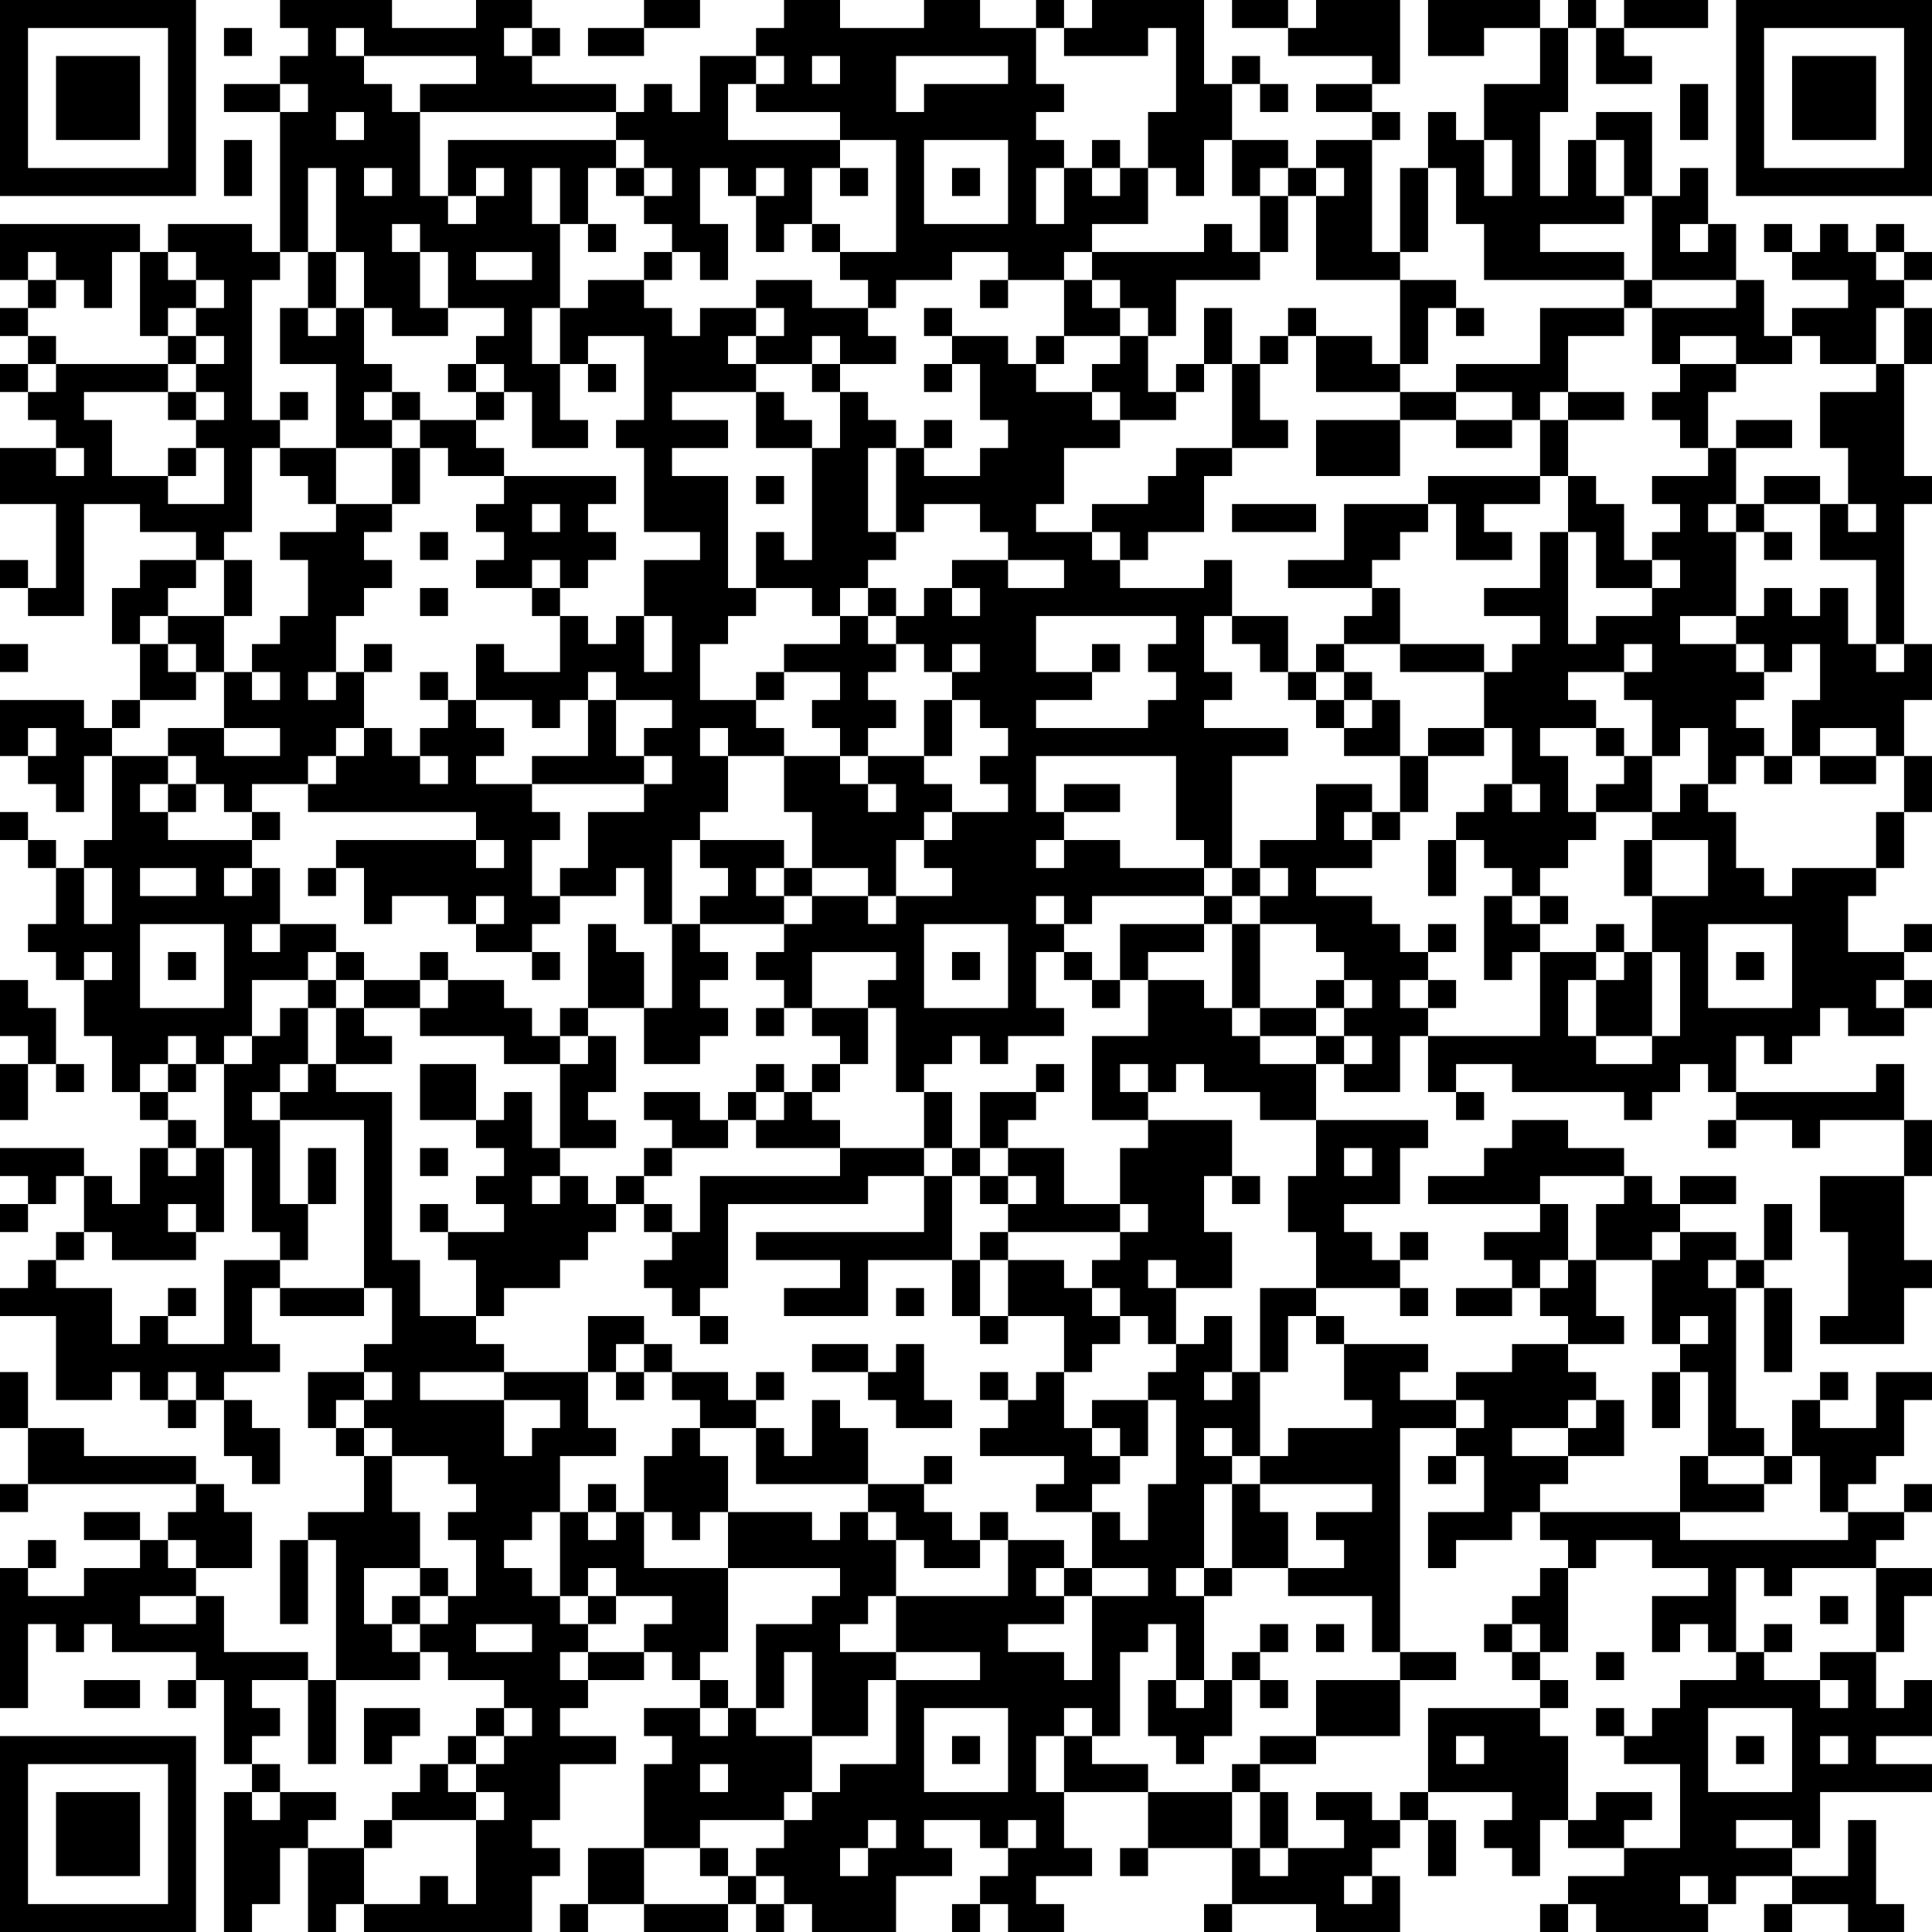 <?xml version="1.0" encoding="UTF-8"?>
<svg xmlns="http://www.w3.org/2000/svg" version="1.1" width="300" height="300" viewBox="0 0 300 300"><rect x="0" y="0" width="300" height="300" fill="#ffffff"/><g transform="scale(4.348)"><g transform="translate(0,0)"><path fill-rule="evenodd" d="M10 0L10 1L11 1L11 2L10 2L10 3L8 3L8 4L10 4L10 9L9 9L9 8L6 8L6 9L5 9L5 8L0 8L0 10L1 10L1 11L0 11L0 12L1 12L1 13L0 13L0 14L1 14L1 15L2 15L2 16L0 16L0 18L2 18L2 21L1 21L1 20L0 20L0 21L1 21L1 22L3 22L3 18L5 18L5 19L7 19L7 20L5 20L5 21L4 21L4 23L5 23L5 25L4 25L4 26L3 26L3 25L0 25L0 27L1 27L1 28L2 28L2 29L3 29L3 27L4 27L4 30L3 30L3 31L2 31L2 30L1 30L1 29L0 29L0 30L1 30L1 31L2 31L2 33L1 33L1 34L2 34L2 35L3 35L3 37L4 37L4 39L5 39L5 40L6 40L6 41L5 41L5 43L4 43L4 42L3 42L3 41L0 41L0 42L1 42L1 43L0 43L0 44L1 44L1 43L2 43L2 42L3 42L3 44L2 44L2 45L1 45L1 46L0 46L0 47L2 47L2 50L4 50L4 49L5 49L5 50L6 50L6 51L7 51L7 50L8 50L8 52L9 52L9 53L10 53L10 51L9 51L9 50L8 50L8 49L10 49L10 48L9 48L9 46L10 46L10 47L13 47L13 46L14 46L14 48L13 48L13 49L11 49L11 51L12 51L12 52L13 52L13 54L11 54L11 55L10 55L10 58L11 58L11 55L12 55L12 60L11 60L11 59L8 59L8 57L7 57L7 56L9 56L9 54L8 54L8 53L7 53L7 52L3 52L3 51L1 51L1 49L0 49L0 51L1 51L1 53L0 53L0 54L1 54L1 53L7 53L7 54L6 54L6 55L5 55L5 54L3 54L3 55L5 55L5 56L3 56L3 57L1 57L1 56L2 56L2 55L1 55L1 56L0 56L0 61L1 61L1 58L2 58L2 59L3 59L3 58L4 58L4 59L7 59L7 60L6 60L6 61L7 61L7 60L8 60L8 63L9 63L9 64L8 64L8 69L9 69L9 68L10 68L10 66L11 66L11 69L12 69L12 68L13 68L13 69L19 69L19 67L20 67L20 66L19 66L19 65L20 65L20 63L22 63L22 62L20 62L20 61L21 61L21 60L23 60L23 59L24 59L24 60L25 60L25 61L23 61L23 62L24 62L24 63L23 63L23 66L21 66L21 68L20 68L20 69L21 69L21 68L23 68L23 69L26 69L26 68L27 68L27 69L28 69L28 68L29 68L29 69L32 69L32 67L34 67L34 66L33 66L33 65L35 65L35 66L36 66L36 67L35 67L35 68L34 68L34 69L35 69L35 68L36 68L36 69L38 69L38 68L37 68L37 67L39 67L39 66L38 66L38 64L41 64L41 66L40 66L40 67L41 67L41 66L44 66L44 68L43 68L43 69L44 69L44 68L47 68L47 69L50 69L50 67L49 67L49 66L50 66L50 65L51 65L51 67L52 67L52 65L51 65L51 64L54 64L54 65L53 65L53 66L54 66L54 67L55 67L55 65L56 65L56 66L58 66L58 67L56 67L56 68L55 68L55 69L56 69L56 68L57 68L57 69L61 69L61 68L62 68L62 67L64 67L64 68L63 68L63 69L64 69L64 68L66 68L66 69L68 69L68 68L67 68L67 65L66 65L66 67L64 67L64 66L65 66L65 64L69 64L69 63L67 63L67 62L69 62L69 60L68 60L68 61L67 61L67 59L68 59L68 57L69 57L69 56L67 56L67 55L68 55L68 54L69 54L69 53L68 53L68 54L66 54L66 53L67 53L67 52L68 52L68 50L69 50L69 49L67 49L67 51L65 51L65 50L66 50L66 49L65 49L65 50L64 50L64 52L63 52L63 51L62 51L62 46L63 46L63 49L64 49L64 46L63 46L63 45L64 45L64 43L63 43L63 45L62 45L62 44L60 44L60 43L62 43L62 42L60 42L60 43L59 43L59 42L58 42L58 41L56 41L56 40L54 40L54 41L53 41L53 42L51 42L51 43L55 43L55 44L53 44L53 45L54 45L54 46L52 46L52 47L54 47L54 46L55 46L55 47L56 47L56 48L54 48L54 49L52 49L52 50L50 50L50 49L51 49L51 48L48 48L48 47L47 47L47 46L50 46L50 47L51 47L51 46L50 46L50 45L51 45L51 44L50 44L50 45L49 45L49 44L48 44L48 43L50 43L50 41L51 41L51 40L47 40L47 38L48 38L48 39L50 39L50 37L51 37L51 39L52 39L52 40L53 40L53 39L52 39L52 38L54 38L54 39L58 39L58 40L59 40L59 39L60 39L60 38L61 38L61 39L62 39L62 40L61 40L61 41L62 41L62 40L64 40L64 41L65 41L65 40L68 40L68 42L65 42L65 44L66 44L66 47L65 47L65 48L68 48L68 46L69 46L69 45L68 45L68 42L69 42L69 40L68 40L68 38L67 38L67 39L62 39L62 37L63 37L63 38L64 38L64 37L65 37L65 36L66 36L66 37L68 37L68 36L69 36L69 35L68 35L68 34L69 34L69 33L68 33L68 34L66 34L66 32L67 32L67 31L68 31L68 29L69 29L69 27L68 27L68 25L69 25L69 23L68 23L68 18L69 18L69 17L68 17L68 13L69 13L69 11L68 11L68 10L69 10L69 9L68 9L68 8L67 8L67 9L66 9L66 8L65 8L65 9L64 9L64 8L63 8L63 9L64 9L64 10L66 10L66 11L64 11L64 12L63 12L63 10L62 10L62 8L61 8L61 6L60 6L60 7L59 7L59 4L57 4L57 5L56 5L56 7L55 7L55 4L56 4L56 1L57 1L57 3L59 3L59 2L58 2L58 1L61 1L61 0L58 0L58 1L57 1L57 0L56 0L56 1L55 1L55 0L51 0L51 2L53 2L53 1L55 1L55 3L53 3L53 5L52 5L52 4L51 4L51 6L50 6L50 9L49 9L49 5L50 5L50 4L49 4L49 3L50 3L50 0L47 0L47 1L46 1L46 0L44 0L44 1L46 1L46 2L49 2L49 3L47 3L47 4L49 4L49 5L47 5L47 6L46 6L46 5L44 5L44 3L45 3L45 4L46 4L46 3L45 3L45 2L44 2L44 3L43 3L43 0L39 0L39 1L38 1L38 0L37 0L37 1L35 1L35 0L33 0L33 1L30 1L30 0L28 0L28 1L27 1L27 2L25 2L25 4L24 4L24 3L23 3L23 4L22 4L22 3L19 3L19 2L20 2L20 1L19 1L19 0L17 0L17 1L14 1L14 0ZM23 0L23 1L21 1L21 2L23 2L23 1L25 1L25 0ZM8 1L8 2L9 2L9 1ZM12 1L12 2L13 2L13 3L14 3L14 4L15 4L15 7L16 7L16 8L17 8L17 7L18 7L18 6L17 6L17 7L16 7L16 5L22 5L22 6L21 6L21 8L20 8L20 6L19 6L19 8L20 8L20 11L19 11L19 13L20 13L20 15L21 15L21 16L19 16L19 14L18 14L18 13L17 13L17 12L18 12L18 11L16 11L16 9L15 9L15 8L14 8L14 9L15 9L15 11L16 11L16 12L14 12L14 11L13 11L13 9L12 9L12 6L11 6L11 9L10 9L10 10L9 10L9 15L10 15L10 16L9 16L9 19L8 19L8 20L7 20L7 21L6 21L6 22L5 22L5 23L6 23L6 24L7 24L7 25L5 25L5 26L4 26L4 27L6 27L6 28L5 28L5 29L6 29L6 30L9 30L9 31L8 31L8 32L9 32L9 31L10 31L10 33L9 33L9 34L10 34L10 33L12 33L12 34L11 34L11 35L9 35L9 37L8 37L8 38L7 38L7 37L6 37L6 38L5 38L5 39L6 39L6 40L7 40L7 41L6 41L6 42L7 42L7 41L8 41L8 44L7 44L7 43L6 43L6 44L7 44L7 45L4 45L4 44L3 44L3 45L2 45L2 46L4 46L4 48L5 48L5 47L6 47L6 48L8 48L8 45L10 45L10 46L13 46L13 40L10 40L10 39L11 39L11 38L12 38L12 39L14 39L14 45L15 45L15 47L17 47L17 48L18 48L18 49L15 49L15 50L18 50L18 52L19 52L19 51L20 51L20 50L18 50L18 49L21 49L21 51L22 51L22 52L20 52L20 54L19 54L19 55L18 55L18 56L19 56L19 57L20 57L20 58L21 58L21 59L20 59L20 60L21 60L21 59L23 59L23 58L24 58L24 57L22 57L22 56L21 56L21 57L20 57L20 54L21 54L21 55L22 55L22 54L23 54L23 56L26 56L26 59L25 59L25 60L26 60L26 61L25 61L25 62L26 62L26 61L27 61L27 62L29 62L29 64L28 64L28 65L25 65L25 66L23 66L23 68L26 68L26 67L27 67L27 68L28 68L28 67L27 67L27 66L28 66L28 65L29 65L29 64L30 64L30 63L32 63L32 60L35 60L35 59L32 59L32 57L36 57L36 55L38 55L38 56L37 56L37 57L38 57L38 58L36 58L36 59L38 59L38 60L39 60L39 57L41 57L41 56L39 56L39 54L40 54L40 55L41 55L41 53L42 53L42 50L41 50L41 49L42 49L42 48L43 48L43 47L44 47L44 49L43 49L43 50L44 50L44 49L45 49L45 52L44 52L44 51L43 51L43 52L44 52L44 53L43 53L43 56L42 56L42 57L43 57L43 60L42 60L42 58L41 58L41 59L40 59L40 62L39 62L39 61L38 61L38 62L37 62L37 64L38 64L38 62L39 62L39 63L41 63L41 64L44 64L44 66L45 66L45 67L46 67L46 66L48 66L48 65L47 65L47 64L49 64L49 65L50 65L50 64L51 64L51 61L55 61L55 62L56 62L56 65L57 65L57 64L59 64L59 65L58 65L58 66L60 66L60 63L58 63L58 62L59 62L59 61L60 61L60 60L62 60L62 59L63 59L63 60L65 60L65 61L66 61L66 60L65 60L65 59L67 59L67 56L64 56L64 57L63 57L63 56L62 56L62 59L61 59L61 58L60 58L60 59L59 59L59 57L61 57L61 56L59 56L59 55L57 55L57 56L56 56L56 55L55 55L55 54L60 54L60 55L66 55L66 54L65 54L65 52L64 52L64 53L63 53L63 52L61 52L61 49L60 49L60 48L61 48L61 47L60 47L60 48L59 48L59 45L60 45L60 44L59 44L59 45L57 45L57 43L58 43L58 42L55 42L55 43L56 43L56 45L55 45L55 46L56 46L56 45L57 45L57 47L58 47L58 48L56 48L56 49L57 49L57 50L56 50L56 51L54 51L54 52L56 52L56 53L55 53L55 54L54 54L54 55L52 55L52 56L51 56L51 54L53 54L53 52L52 52L52 51L53 51L53 50L52 50L52 51L50 51L50 59L49 59L49 57L46 57L46 56L48 56L48 55L47 55L47 54L49 54L49 53L45 53L45 52L46 52L46 51L49 51L49 50L48 50L48 48L47 48L47 47L46 47L46 49L45 49L45 46L47 46L47 44L46 44L46 42L47 42L47 40L45 40L45 39L43 39L43 38L42 38L42 39L41 39L41 38L40 38L40 39L41 39L41 40L39 40L39 37L41 37L41 35L43 35L43 36L44 36L44 37L45 37L45 38L47 38L47 37L48 37L48 38L49 38L49 37L48 37L48 36L49 36L49 35L48 35L48 34L47 34L47 33L45 33L45 32L46 32L46 31L45 31L45 30L47 30L47 28L49 28L49 29L48 29L48 30L49 30L49 31L47 31L47 32L49 32L49 33L50 33L50 34L51 34L51 35L50 35L50 36L51 36L51 37L55 37L55 34L57 34L57 35L56 35L56 37L57 37L57 38L59 38L59 37L60 37L60 34L59 34L59 32L61 32L61 30L59 30L59 29L60 29L60 28L61 28L61 29L62 29L62 31L63 31L63 32L64 32L64 31L67 31L67 29L68 29L68 27L67 27L67 26L65 26L65 27L64 27L64 25L65 25L65 23L64 23L64 24L63 24L63 23L62 23L62 22L63 22L63 21L64 21L64 22L65 22L65 21L66 21L66 23L67 23L67 24L68 24L68 23L67 23L67 20L65 20L65 18L66 18L66 19L67 19L67 18L66 18L66 16L65 16L65 14L67 14L67 13L68 13L68 11L67 11L67 13L65 13L65 12L64 12L64 13L62 13L62 12L60 12L60 13L59 13L59 11L62 11L62 10L59 10L59 7L58 7L58 5L57 5L57 7L58 7L58 8L55 8L55 9L58 9L58 10L53 10L53 8L52 8L52 6L51 6L51 9L50 9L50 10L47 10L47 7L48 7L48 6L47 6L47 7L46 7L46 6L45 6L45 7L44 7L44 5L43 5L43 7L42 7L42 6L41 6L41 4L42 4L42 1L41 1L41 2L38 2L38 1L37 1L37 3L38 3L38 4L37 4L37 5L38 5L38 6L37 6L37 8L38 8L38 6L39 6L39 7L40 7L40 6L41 6L41 8L39 8L39 9L38 9L38 10L36 10L36 9L34 9L34 10L32 10L32 11L31 11L31 10L30 10L30 9L32 9L32 5L30 5L30 4L27 4L27 3L28 3L28 2L27 2L27 3L26 3L26 5L30 5L30 6L29 6L29 8L28 8L28 9L27 9L27 7L28 7L28 6L27 6L27 7L26 7L26 6L25 6L25 8L26 8L26 10L25 10L25 9L24 9L24 8L23 8L23 7L24 7L24 6L23 6L23 5L22 5L22 4L15 4L15 3L17 3L17 2L13 2L13 1ZM18 1L18 2L19 2L19 1ZM29 2L29 3L30 3L30 2ZM32 2L32 4L33 4L33 3L36 3L36 2ZM10 3L10 4L11 4L11 3ZM60 3L60 5L61 5L61 3ZM12 4L12 5L13 5L13 4ZM8 5L8 7L9 7L9 5ZM33 5L33 8L36 8L36 5ZM39 5L39 6L40 6L40 5ZM53 5L53 7L54 7L54 5ZM13 6L13 7L14 7L14 6ZM22 6L22 7L23 7L23 6ZM30 6L30 7L31 7L31 6ZM34 6L34 7L35 7L35 6ZM45 7L45 9L44 9L44 8L43 8L43 9L39 9L39 10L38 10L38 12L37 12L37 13L36 13L36 12L34 12L34 11L33 11L33 12L34 12L34 13L33 13L33 14L34 14L34 13L35 13L35 15L36 15L36 16L35 16L35 17L33 17L33 16L34 16L34 15L33 15L33 16L32 16L32 15L31 15L31 14L30 14L30 13L32 13L32 12L31 12L31 11L29 11L29 10L27 10L27 11L25 11L25 12L24 12L24 11L23 11L23 10L24 10L24 9L23 9L23 10L21 10L21 11L20 11L20 13L21 13L21 14L22 14L22 13L21 13L21 12L23 12L23 15L22 15L22 16L23 16L23 19L25 19L25 20L23 20L23 22L22 22L22 23L21 23L21 22L20 22L20 21L21 21L21 20L22 20L22 19L21 19L21 18L22 18L22 17L18 17L18 16L17 16L17 15L18 15L18 14L17 14L17 13L16 13L16 14L17 14L17 15L15 15L15 14L14 14L14 13L13 13L13 11L12 11L12 9L11 9L11 11L10 11L10 13L12 13L12 16L10 16L10 17L11 17L11 18L12 18L12 19L10 19L10 20L11 20L11 22L10 22L10 23L9 23L9 24L8 24L8 22L9 22L9 20L8 20L8 22L6 22L6 23L7 23L7 24L8 24L8 26L6 26L6 27L7 27L7 28L6 28L6 29L7 29L7 28L8 28L8 29L9 29L9 30L10 30L10 29L9 29L9 28L11 28L11 29L17 29L17 30L12 30L12 31L11 31L11 32L12 32L12 31L13 31L13 33L14 33L14 32L16 32L16 33L17 33L17 34L19 34L19 35L20 35L20 34L19 34L19 33L20 33L20 32L22 32L22 31L23 31L23 33L24 33L24 36L23 36L23 34L22 34L22 33L21 33L21 36L20 36L20 37L19 37L19 36L18 36L18 35L16 35L16 34L15 34L15 35L13 35L13 34L12 34L12 35L11 35L11 36L10 36L10 37L9 37L9 38L8 38L8 41L9 41L9 44L10 44L10 45L11 45L11 43L12 43L12 41L11 41L11 43L10 43L10 40L9 40L9 39L10 39L10 38L11 38L11 36L12 36L12 38L14 38L14 37L13 37L13 36L15 36L15 37L18 37L18 38L20 38L20 41L19 41L19 39L18 39L18 40L17 40L17 38L15 38L15 40L17 40L17 41L18 41L18 42L17 42L17 43L18 43L18 44L16 44L16 43L15 43L15 44L16 44L16 45L17 45L17 47L18 47L18 46L20 46L20 45L21 45L21 44L22 44L22 43L23 43L23 44L24 44L24 45L23 45L23 46L24 46L24 47L25 47L25 48L26 48L26 47L25 47L25 46L26 46L26 43L31 43L31 42L33 42L33 44L27 44L27 45L30 45L30 46L28 46L28 47L31 47L31 45L34 45L34 47L35 47L35 48L36 48L36 47L38 47L38 49L37 49L37 50L36 50L36 49L35 49L35 50L36 50L36 51L35 51L35 52L38 52L38 53L37 53L37 54L39 54L39 53L40 53L40 52L41 52L41 50L39 50L39 51L38 51L38 49L39 49L39 48L40 48L40 47L41 47L41 48L42 48L42 46L44 46L44 44L43 44L43 42L44 42L44 43L45 43L45 42L44 42L44 40L41 40L41 41L40 41L40 43L38 43L38 41L36 41L36 40L37 40L37 39L38 39L38 38L37 38L37 39L35 39L35 41L34 41L34 39L33 39L33 38L34 38L34 37L35 37L35 38L36 38L36 37L38 37L38 36L37 36L37 34L38 34L38 35L39 35L39 36L40 36L40 35L41 35L41 34L43 34L43 33L44 33L44 36L45 36L45 37L47 37L47 36L48 36L48 35L47 35L47 36L45 36L45 33L44 33L44 32L45 32L45 31L44 31L44 27L46 27L46 26L43 26L43 25L44 25L44 24L43 24L43 22L44 22L44 23L45 23L45 24L46 24L46 25L47 25L47 26L48 26L48 27L50 27L50 29L49 29L49 30L50 30L50 29L51 29L51 27L53 27L53 26L54 26L54 28L53 28L53 29L52 29L52 30L51 30L51 32L52 32L52 30L53 30L53 31L54 31L54 32L53 32L53 35L54 35L54 34L55 34L55 33L56 33L56 32L55 32L55 31L56 31L56 30L57 30L57 29L59 29L59 27L60 27L60 26L61 26L61 28L62 28L62 27L63 27L63 28L64 28L64 27L63 27L63 26L62 26L62 25L63 25L63 24L62 24L62 23L60 23L60 22L62 22L62 19L63 19L63 20L64 20L64 19L63 19L63 18L65 18L65 17L63 17L63 18L62 18L62 16L64 16L64 15L62 15L62 16L61 16L61 14L62 14L62 13L60 13L60 14L59 14L59 15L60 15L60 16L61 16L61 17L59 17L59 18L60 18L60 19L59 19L59 20L58 20L58 18L57 18L57 17L56 17L56 15L58 15L58 14L56 14L56 12L58 12L58 11L59 11L59 10L58 10L58 11L55 11L55 13L52 13L52 14L50 14L50 13L51 13L51 11L52 11L52 12L53 12L53 11L52 11L52 10L50 10L50 13L49 13L49 12L47 12L47 11L46 11L46 12L45 12L45 13L44 13L44 11L43 11L43 13L42 13L42 14L41 14L41 12L42 12L42 10L45 10L45 9L46 9L46 7ZM21 8L21 9L22 9L22 8ZM29 8L29 9L30 9L30 8ZM60 8L60 9L61 9L61 8ZM1 9L1 10L2 10L2 11L1 11L1 12L2 12L2 13L1 13L1 14L2 14L2 13L6 13L6 14L3 14L3 15L4 15L4 17L6 17L6 18L8 18L8 16L7 16L7 15L8 15L8 14L7 14L7 13L8 13L8 12L7 12L7 11L8 11L8 10L7 10L7 9L6 9L6 10L7 10L7 11L6 11L6 12L5 12L5 9L4 9L4 11L3 11L3 10L2 10L2 9ZM17 9L17 10L19 10L19 9ZM67 9L67 10L68 10L68 9ZM35 10L35 11L36 11L36 10ZM39 10L39 11L40 11L40 12L38 12L38 13L37 13L37 14L39 14L39 15L40 15L40 16L38 16L38 18L37 18L37 19L39 19L39 20L40 20L40 21L43 21L43 20L44 20L44 22L46 22L46 24L47 24L47 25L48 25L48 26L49 26L49 25L50 25L50 27L51 27L51 26L53 26L53 24L54 24L54 23L55 23L55 22L53 22L53 21L55 21L55 19L56 19L56 23L57 23L57 22L59 22L59 21L60 21L60 20L59 20L59 21L57 21L57 19L56 19L56 17L55 17L55 15L56 15L56 14L55 14L55 15L54 15L54 14L52 14L52 15L50 15L50 14L47 14L47 12L46 12L46 13L45 13L45 15L46 15L46 16L44 16L44 13L43 13L43 14L42 14L42 15L40 15L40 14L39 14L39 13L40 13L40 12L41 12L41 11L40 11L40 10ZM11 11L11 12L12 12L12 11ZM27 11L27 12L26 12L26 13L27 13L27 14L24 14L24 15L26 15L26 16L24 16L24 17L26 17L26 21L27 21L27 22L26 22L26 23L25 23L25 25L27 25L27 26L28 26L28 27L26 27L26 26L25 26L25 27L26 27L26 29L25 29L25 30L24 30L24 33L25 33L25 34L26 34L26 35L25 35L25 36L26 36L26 37L25 37L25 38L23 38L23 36L21 36L21 37L20 37L20 38L21 38L21 37L22 37L22 39L21 39L21 40L22 40L22 41L20 41L20 42L19 42L19 43L20 43L20 42L21 42L21 43L22 43L22 42L23 42L23 43L24 43L24 44L25 44L25 42L30 42L30 41L33 41L33 42L34 42L34 45L35 45L35 47L36 47L36 45L38 45L38 46L39 46L39 47L40 47L40 46L39 46L39 45L40 45L40 44L41 44L41 43L40 43L40 44L36 44L36 43L37 43L37 42L36 42L36 41L35 41L35 42L34 42L34 41L33 41L33 39L32 39L32 36L31 36L31 35L32 35L32 34L29 34L29 36L28 36L28 35L27 35L27 34L28 34L28 33L29 33L29 32L31 32L31 33L32 33L32 32L34 32L34 31L33 31L33 30L34 30L34 29L36 29L36 28L35 28L35 27L36 27L36 26L35 26L35 25L34 25L34 24L35 24L35 23L34 23L34 24L33 24L33 23L32 23L32 22L33 22L33 21L34 21L34 22L35 22L35 21L34 21L34 20L36 20L36 21L38 21L38 20L36 20L36 19L35 19L35 18L33 18L33 19L32 19L32 16L31 16L31 19L32 19L32 20L31 20L31 21L30 21L30 22L29 22L29 21L27 21L27 19L28 19L28 20L29 20L29 16L30 16L30 14L29 14L29 13L30 13L30 12L29 12L29 13L27 13L27 12L28 12L28 11ZM6 12L6 13L7 13L7 12ZM6 14L6 15L7 15L7 14ZM10 14L10 15L11 15L11 14ZM13 14L13 15L14 15L14 16L12 16L12 18L14 18L14 19L13 19L13 20L14 20L14 21L13 21L13 22L12 22L12 24L11 24L11 25L12 25L12 24L13 24L13 26L12 26L12 27L11 27L11 28L12 28L12 27L13 27L13 26L14 26L14 27L15 27L15 28L16 28L16 27L15 27L15 26L16 26L16 25L17 25L17 26L18 26L18 27L17 27L17 28L19 28L19 29L20 29L20 30L19 30L19 32L20 32L20 31L21 31L21 29L23 29L23 28L24 28L24 27L23 27L23 26L24 26L24 25L22 25L22 24L21 24L21 25L20 25L20 26L19 26L19 25L17 25L17 23L18 23L18 24L20 24L20 22L19 22L19 21L20 21L20 20L19 20L19 21L17 21L17 20L18 20L18 19L17 19L17 18L18 18L18 17L16 17L16 16L15 16L15 15L14 15L14 14ZM27 14L27 16L29 16L29 15L28 15L28 14ZM47 15L47 17L50 17L50 15ZM52 15L52 16L54 16L54 15ZM2 16L2 17L3 17L3 16ZM6 16L6 17L7 17L7 16ZM14 16L14 18L15 18L15 16ZM42 16L42 17L41 17L41 18L39 18L39 19L40 19L40 20L41 20L41 19L43 19L43 17L44 17L44 16ZM27 17L27 18L28 18L28 17ZM51 17L51 18L48 18L48 20L46 20L46 21L49 21L49 22L48 22L48 23L47 23L47 24L48 24L48 25L49 25L49 24L48 24L48 23L50 23L50 24L53 24L53 23L50 23L50 21L49 21L49 20L50 20L50 19L51 19L51 18L52 18L52 20L54 20L54 19L53 19L53 18L55 18L55 17ZM19 18L19 19L20 19L20 18ZM44 18L44 19L47 19L47 18ZM61 18L61 19L62 19L62 18ZM15 19L15 20L16 20L16 19ZM15 21L15 22L16 22L16 21ZM31 21L31 22L30 22L30 23L28 23L28 24L27 24L27 25L28 25L28 24L30 24L30 25L29 25L29 26L30 26L30 27L28 27L28 29L29 29L29 31L28 31L28 30L25 30L25 31L26 31L26 32L25 32L25 33L28 33L28 32L29 32L29 31L31 31L31 32L32 32L32 30L33 30L33 29L34 29L34 28L33 28L33 27L34 27L34 25L33 25L33 27L31 27L31 26L32 26L32 25L31 25L31 24L32 24L32 23L31 23L31 22L32 22L32 21ZM23 22L23 24L24 24L24 22ZM37 22L37 24L39 24L39 25L37 25L37 26L41 26L41 25L42 25L42 24L41 24L41 23L42 23L42 22ZM0 23L0 24L1 24L1 23ZM13 23L13 24L14 24L14 23ZM39 23L39 24L40 24L40 23ZM58 23L58 24L56 24L56 25L57 25L57 26L55 26L55 27L56 27L56 29L57 29L57 28L58 28L58 27L59 27L59 25L58 25L58 24L59 24L59 23ZM9 24L9 25L10 25L10 24ZM15 24L15 25L16 25L16 24ZM21 25L21 27L19 27L19 28L23 28L23 27L22 27L22 25ZM1 26L1 27L2 27L2 26ZM8 26L8 27L10 27L10 26ZM57 26L57 27L58 27L58 26ZM30 27L30 28L31 28L31 29L32 29L32 28L31 28L31 27ZM37 27L37 29L38 29L38 30L37 30L37 31L38 31L38 30L40 30L40 31L43 31L43 32L39 32L39 33L38 33L38 32L37 32L37 33L38 33L38 34L39 34L39 35L40 35L40 33L43 33L43 32L44 32L44 31L43 31L43 30L42 30L42 27ZM65 27L65 28L67 28L67 27ZM38 28L38 29L40 29L40 28ZM54 28L54 29L55 29L55 28ZM17 30L17 31L18 31L18 30ZM58 30L58 32L59 32L59 30ZM3 31L3 33L4 33L4 31ZM5 31L5 32L7 32L7 31ZM27 31L27 32L28 32L28 31ZM17 32L17 33L18 33L18 32ZM54 32L54 33L55 33L55 32ZM5 33L5 36L8 36L8 33ZM33 33L33 36L36 36L36 33ZM51 33L51 34L52 34L52 33ZM57 33L57 34L58 34L58 35L57 35L57 37L59 37L59 34L58 34L58 33ZM61 33L61 36L64 36L64 33ZM3 34L3 35L4 35L4 34ZM6 34L6 35L7 35L7 34ZM34 34L34 35L35 35L35 34ZM62 34L62 35L63 35L63 34ZM0 35L0 37L1 37L1 38L0 38L0 40L1 40L1 38L2 38L2 39L3 39L3 38L2 38L2 36L1 36L1 35ZM12 35L12 36L13 36L13 35ZM15 35L15 36L16 36L16 35ZM51 35L51 36L52 36L52 35ZM67 35L67 36L68 36L68 35ZM27 36L27 37L28 37L28 36ZM29 36L29 37L30 37L30 38L29 38L29 39L28 39L28 38L27 38L27 39L26 39L26 40L25 40L25 39L23 39L23 40L24 40L24 41L23 41L23 42L24 42L24 41L26 41L26 40L27 40L27 41L30 41L30 40L29 40L29 39L30 39L30 38L31 38L31 36ZM6 38L6 39L7 39L7 38ZM27 39L27 40L28 40L28 39ZM15 41L15 42L16 42L16 41ZM48 41L48 42L49 42L49 41ZM35 42L35 43L36 43L36 42ZM35 44L35 45L36 45L36 44ZM41 45L41 46L42 46L42 45ZM61 45L61 46L62 46L62 45ZM6 46L6 47L7 47L7 46ZM32 46L32 47L33 47L33 46ZM21 47L21 49L22 49L22 50L23 50L23 49L24 49L24 50L25 50L25 51L24 51L24 52L23 52L23 54L24 54L24 55L25 55L25 54L26 54L26 56L30 56L30 57L29 57L29 58L27 58L27 61L28 61L28 59L29 59L29 62L31 62L31 60L32 60L32 59L30 59L30 58L31 58L31 57L32 57L32 55L33 55L33 56L35 56L35 55L36 55L36 54L35 54L35 55L34 55L34 54L33 54L33 53L34 53L34 52L33 52L33 53L31 53L31 51L30 51L30 50L29 50L29 52L28 52L28 51L27 51L27 50L28 50L28 49L27 49L27 50L26 50L26 49L24 49L24 48L23 48L23 47ZM22 48L22 49L23 49L23 48ZM29 48L29 49L31 49L31 50L32 50L32 51L34 51L34 50L33 50L33 48L32 48L32 49L31 49L31 48ZM6 49L6 50L7 50L7 49ZM13 49L13 50L12 50L12 51L13 51L13 52L14 52L14 54L15 54L15 56L13 56L13 58L14 58L14 59L15 59L15 60L12 60L12 63L11 63L11 60L9 60L9 61L10 61L10 62L9 62L9 63L10 63L10 64L9 64L9 65L10 65L10 64L12 64L12 65L11 65L11 66L13 66L13 68L15 68L15 67L16 67L16 68L17 68L17 65L18 65L18 64L17 64L17 63L18 63L18 62L19 62L19 61L18 61L18 60L16 60L16 59L15 59L15 58L16 58L16 57L17 57L17 55L16 55L16 54L17 54L17 53L16 53L16 52L14 52L14 51L13 51L13 50L14 50L14 49ZM59 49L59 51L60 51L60 49ZM57 50L57 51L56 51L56 52L58 52L58 50ZM25 51L25 52L26 52L26 54L29 54L29 55L30 55L30 54L31 54L31 55L32 55L32 54L31 54L31 53L27 53L27 51ZM39 51L39 52L40 52L40 51ZM51 52L51 53L52 53L52 52ZM60 52L60 54L63 54L63 53L61 53L61 52ZM21 53L21 54L22 54L22 53ZM44 53L44 56L43 56L43 57L44 57L44 56L46 56L46 54L45 54L45 53ZM6 55L6 56L7 56L7 55ZM15 56L15 57L14 57L14 58L15 58L15 57L16 57L16 56ZM38 56L38 57L39 57L39 56ZM55 56L55 57L54 57L54 58L53 58L53 59L54 59L54 60L55 60L55 61L56 61L56 60L55 60L55 59L56 59L56 56ZM5 57L5 58L7 58L7 57ZM21 57L21 58L22 58L22 57ZM65 57L65 58L66 58L66 57ZM17 58L17 59L19 59L19 58ZM45 58L45 59L44 59L44 60L43 60L43 61L42 61L42 60L41 60L41 62L42 62L42 63L43 63L43 62L44 62L44 60L45 60L45 61L46 61L46 60L45 60L45 59L46 59L46 58ZM47 58L47 59L48 59L48 58ZM54 58L54 59L55 59L55 58ZM63 58L63 59L64 59L64 58ZM50 59L50 60L47 60L47 62L45 62L45 63L44 63L44 64L45 64L45 66L46 66L46 64L45 64L45 63L47 63L47 62L50 62L50 60L52 60L52 59ZM57 59L57 60L58 60L58 59ZM3 60L3 61L5 61L5 60ZM13 61L13 63L14 63L14 62L15 62L15 61ZM17 61L17 62L16 62L16 63L15 63L15 64L14 64L14 65L13 65L13 66L14 66L14 65L17 65L17 64L16 64L16 63L17 63L17 62L18 62L18 61ZM33 61L33 64L36 64L36 61ZM57 61L57 62L58 62L58 61ZM61 61L61 64L64 64L64 61ZM34 62L34 63L35 63L35 62ZM52 62L52 63L53 63L53 62ZM62 62L62 63L63 63L63 62ZM65 62L65 63L66 63L66 62ZM25 63L25 64L26 64L26 63ZM31 65L31 66L30 66L30 67L31 67L31 66L32 66L32 65ZM36 65L36 66L37 66L37 65ZM62 65L62 66L64 66L64 65ZM25 66L25 67L26 67L26 66ZM48 67L48 68L49 68L49 67ZM60 67L60 68L61 68L61 67ZM0 0L0 7L7 7L7 0ZM1 1L1 6L6 6L6 1ZM2 2L2 5L5 5L5 2ZM62 0L62 7L69 7L69 0ZM63 1L63 6L68 6L68 1ZM64 2L64 5L67 5L67 2ZM0 62L0 69L7 69L7 62ZM1 63L1 68L6 68L6 63ZM2 64L2 67L5 67L5 64Z" fill="#000000"/></g></g></svg>
